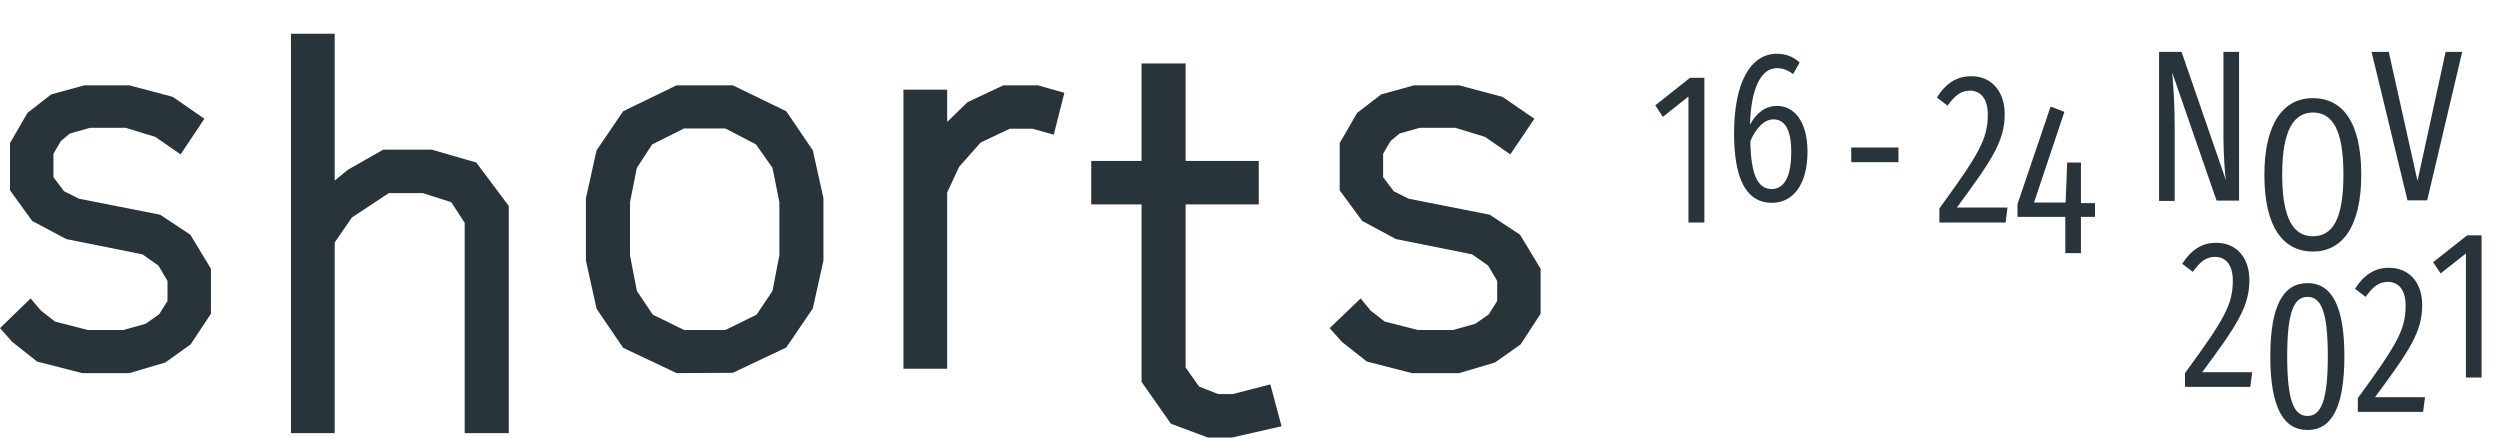 <?xml version="1.0" encoding="utf-8"?>
<!-- Generator: Adobe Illustrator 25.4.1, SVG Export Plug-In . SVG Version: 6.00 Build 0)  -->
<svg version="1.1" id="Layer_1" xmlns="http://www.w3.org/2000/svg" xmlns:xlink="http://www.w3.org/1999/xlink" x="0px" y="0px"
	 viewBox="0 0 800 140" style="enable-background:new 0 0 800 140;" xml:space="preserve">
<style type="text/css">
	.st0{fill:#29333A;}
</style>
<path class="st0" d="M545.5,71.2h-5.2V30.9l-8.2,6.5l-2.4-3.7l11.1-8.8h4.6V71.2z"/>
<path class="st0" d="M578.4,48.5c0,10.8-4.8,16.4-11.4,16.4c-8.7,0-12.1-8.6-12.1-22.2c0-16.2,5.2-25.5,13.7-25.5c3,0,5.3,1,7.3,2.8
	l-2.1,3.7c-1.6-1.2-3.3-1.9-5.2-1.9c-5.1,0-8.3,6.5-8.6,18.1c2.2-4.1,5.2-6,8.6-6C573.8,33.8,578.4,38.5,578.4,48.5z M573.2,48.6
	c0-7.7-2.4-10.4-5.7-10.4c-3,0-5.6,2.8-7.4,7c0.2,10.6,2.3,15.3,6.9,15.3C571.1,60.4,573.2,56.3,573.2,48.6z"/>
<path class="st0" d="M592.4,47.2h15.1v4.7h-15.1V47.2z"/>
<path class="st0" d="M641.5,36.5c0,8.6-4,14.6-15.3,29.9h16.2l-0.6,4.8h-21.2v-4.5c12.6-17.3,15.5-22.2,15.5-30
	c0-5.1-2.3-7.7-5.7-7.7c-3,0-4.9,1.7-7.2,4.8l-3.4-2.6c2.9-4.6,6.4-6.8,10.9-6.8C637.4,24.3,641.5,29.4,641.5,36.5z"/>
<path class="st0" d="M670.4,69.4h-4.5v11.6h-5V69.4h-15.3v-4.1l10.6-31.2l4.4,1.7l-9.7,29H661l0.5-12.8h4.4V65h4.5V69.4z"/>
<path class="st0" d="M716.5,64.2h-7.2l-14.2-41c0.3,3.7,0.8,9,0.8,17.7v23.4h-5V16.6h7.2l14.2,41.1c-0.3-1.4-0.8-8.3-0.8-14.2V16.6
	h5V64.2z"/>
<path class="st0" d="M755.6,55.9c0,16.7-6.1,24.6-15.5,24.6c-9.3,0-15.5-7.6-15.5-24.5c0-16.7,6.2-24.6,15.5-24.6
	C749.5,31.4,755.6,38.9,755.6,55.9z M730.3,55.9c0,14.6,3.9,19.7,9.8,19.7c6.1,0,9.8-5,9.8-19.8c0-14.6-3.7-19.8-9.8-19.8
	C734.1,36.1,730.3,41.4,730.3,55.9z"/>
<path class="st0" d="M776.7,64.1h-6.3l-11.5-47.5h5.5l9.2,41.3l9-41.3h5.3L776.7,64.1z"/>
<path class="st0" d="M719.8,89.6c0,8.5-3.9,14.4-15.1,29.5h16l-0.6,4.7h-20.9v-4.4c12.5-17.1,15.3-21.9,15.3-29.6
	c0-5-2.2-7.6-5.7-7.6c-2.9,0-4.8,1.6-7.1,4.8l-3.4-2.6c2.9-4.5,6.4-6.7,10.7-6.7C715.8,77.6,719.8,82.6,719.8,89.6z"/>
<path class="st0" d="M750.2,114c0,16.2-4,23.6-11.8,23.6s-11.9-7.4-11.9-23.6c0-16.1,4.1-23.4,11.9-23.4S750.2,98,750.2,114z
	 M731.9,114c0,14.4,2.2,19.1,6.5,19.1c4.3,0,6.5-4.8,6.5-19.1c0-14.5-2.2-19-6.5-19C734.1,95,731.9,99.7,731.9,114z"/>
<path class="st0" d="M775.1,97.6c0,8.5-3.9,14.4-15.1,29.5h16l-0.6,4.7h-20.9v-4.4c12.5-17.1,15.3-21.9,15.3-29.6
	c0-5-2.2-7.6-5.7-7.6c-2.9,0-4.8,1.6-7.1,4.8l-3.4-2.6c2.9-4.5,6.4-6.7,10.7-6.7C771.1,85.6,775.1,90.6,775.1,97.6z"/>
<path class="st0" d="M794.2,120.8h-5.1V81.1l-8.1,6.4l-2.4-3.6l10.9-8.6h4.6V120.8z"/>
<g>
	<polyline class="st0" points="20.5,61.2 25.3,63.6 51.2,68.7 60.9,75.1 67.5,86 67.5,100.4 61,110.2 52.9,116 41.4,119.4 
		26.3,119.4 11.9,115.7 3.9,109.4 0,105 9.8,95.5 13.1,99.4 17.6,102.9 28.1,105.6 39.5,105.6 46.6,103.6 50.9,100.6 53.6,96.3 
		53.6,89.9 50.7,85 45.6,81.4 21.2,76.5 10.3,70.7 3.2,60.9 3.2,45.8 8.8,36.1 16.4,30.2 27,27.3 41.4,27.3 55.3,31 65.4,38 
		57.8,49.4 49.7,43.8 40.2,40.9 28.8,40.9 22.4,42.7 19.5,45.1 17.1,49.2 17.1,56.7 20.5,61.2 	"/>
	<polyline class="st0" points="93.1,10.8 107.1,10.8 107.1,57.8 111.2,54.4 122.6,47.9 138.2,47.9 152.4,52 162.8,65.9 162.8,138.6 
		148.7,138.6 148.7,71.3 144.4,64.7 135.3,61.8 124.4,61.8 112.6,69.6 107.1,77.6 107.1,138.6 93.1,138.6 93.1,10.8 	"/>
	<path class="st0" d="M232.1,105.6l10-4.9l5.1-7.6l2.2-11.4v-17l-2.2-11l-5.3-7.5l-9.8-5.1h-13.2l-10.2,5.1l-4.9,7.5l-2.2,11v17
		l2.2,11.4l5.1,7.6l10,4.9H232.1 M216.5,119.4l-17.1-8.1l-8.5-12.5l-3.4-15.4v-20l3.4-15.3l8.5-12.5l17.1-8.3h18l17.1,8.3l8.5,12.5
		l3.4,15.3v20l-3.4,15.3l-8.5,12.5l-17.1,8.1L216.5,119.4L216.5,119.4z"/>
	<polyline class="st0" points="330.4,41.2 323.1,41.2 313.8,45.6 306.9,53.4 303.1,61.6 303.1,118 289.1,118 289.1,28.7 303.1,28.7 
		303.1,39 309.6,32.7 321.1,27.3 332.1,27.3 340.6,29.7 337.2,43.1 330.4,41.2 	"/>
	<polyline class="st0" points="379.4,51.5 402.8,51.5 402.8,65.4 379.4,65.4 379.4,117.6 383.7,123.7 389.8,126.1 394.5,126.1 
		406.5,123 410.1,136.4 394.3,140 386.5,140 374.7,135.6 365.3,122.2 365.3,65.4 349.2,65.4 349.2,51.5 365.3,51.5 365.3,20.3 
		379.4,20.3 379.4,51.5 	"/>
	<polyline class="st0" points="446,61.2 450.8,63.6 476.7,68.7 486.4,75.1 493,86 493,100.4 486.6,110.2 478.4,116 466.9,119.4 
		451.8,119.4 437.4,115.7 429.4,109.4 425.5,105 435.4,95.5 438.6,99.4 443.1,102.9 453.7,105.6 465,105.6 472.1,103.6 476.4,100.6 
		479.1,96.3 479.1,89.9 476.2,85 471.1,81.4 446.7,76.5 435.9,70.7 428.7,60.9 428.7,45.8 434.3,36.1 442,30.2 452.5,27.3 
		466.9,27.3 480.8,31 491,38 483.3,49.4 475.2,43.8 465.7,40.9 454.3,40.9 447.9,42.7 445,45.1 442.6,49.2 442.6,56.7 446,61.2 	"/>
</g>
</svg>
